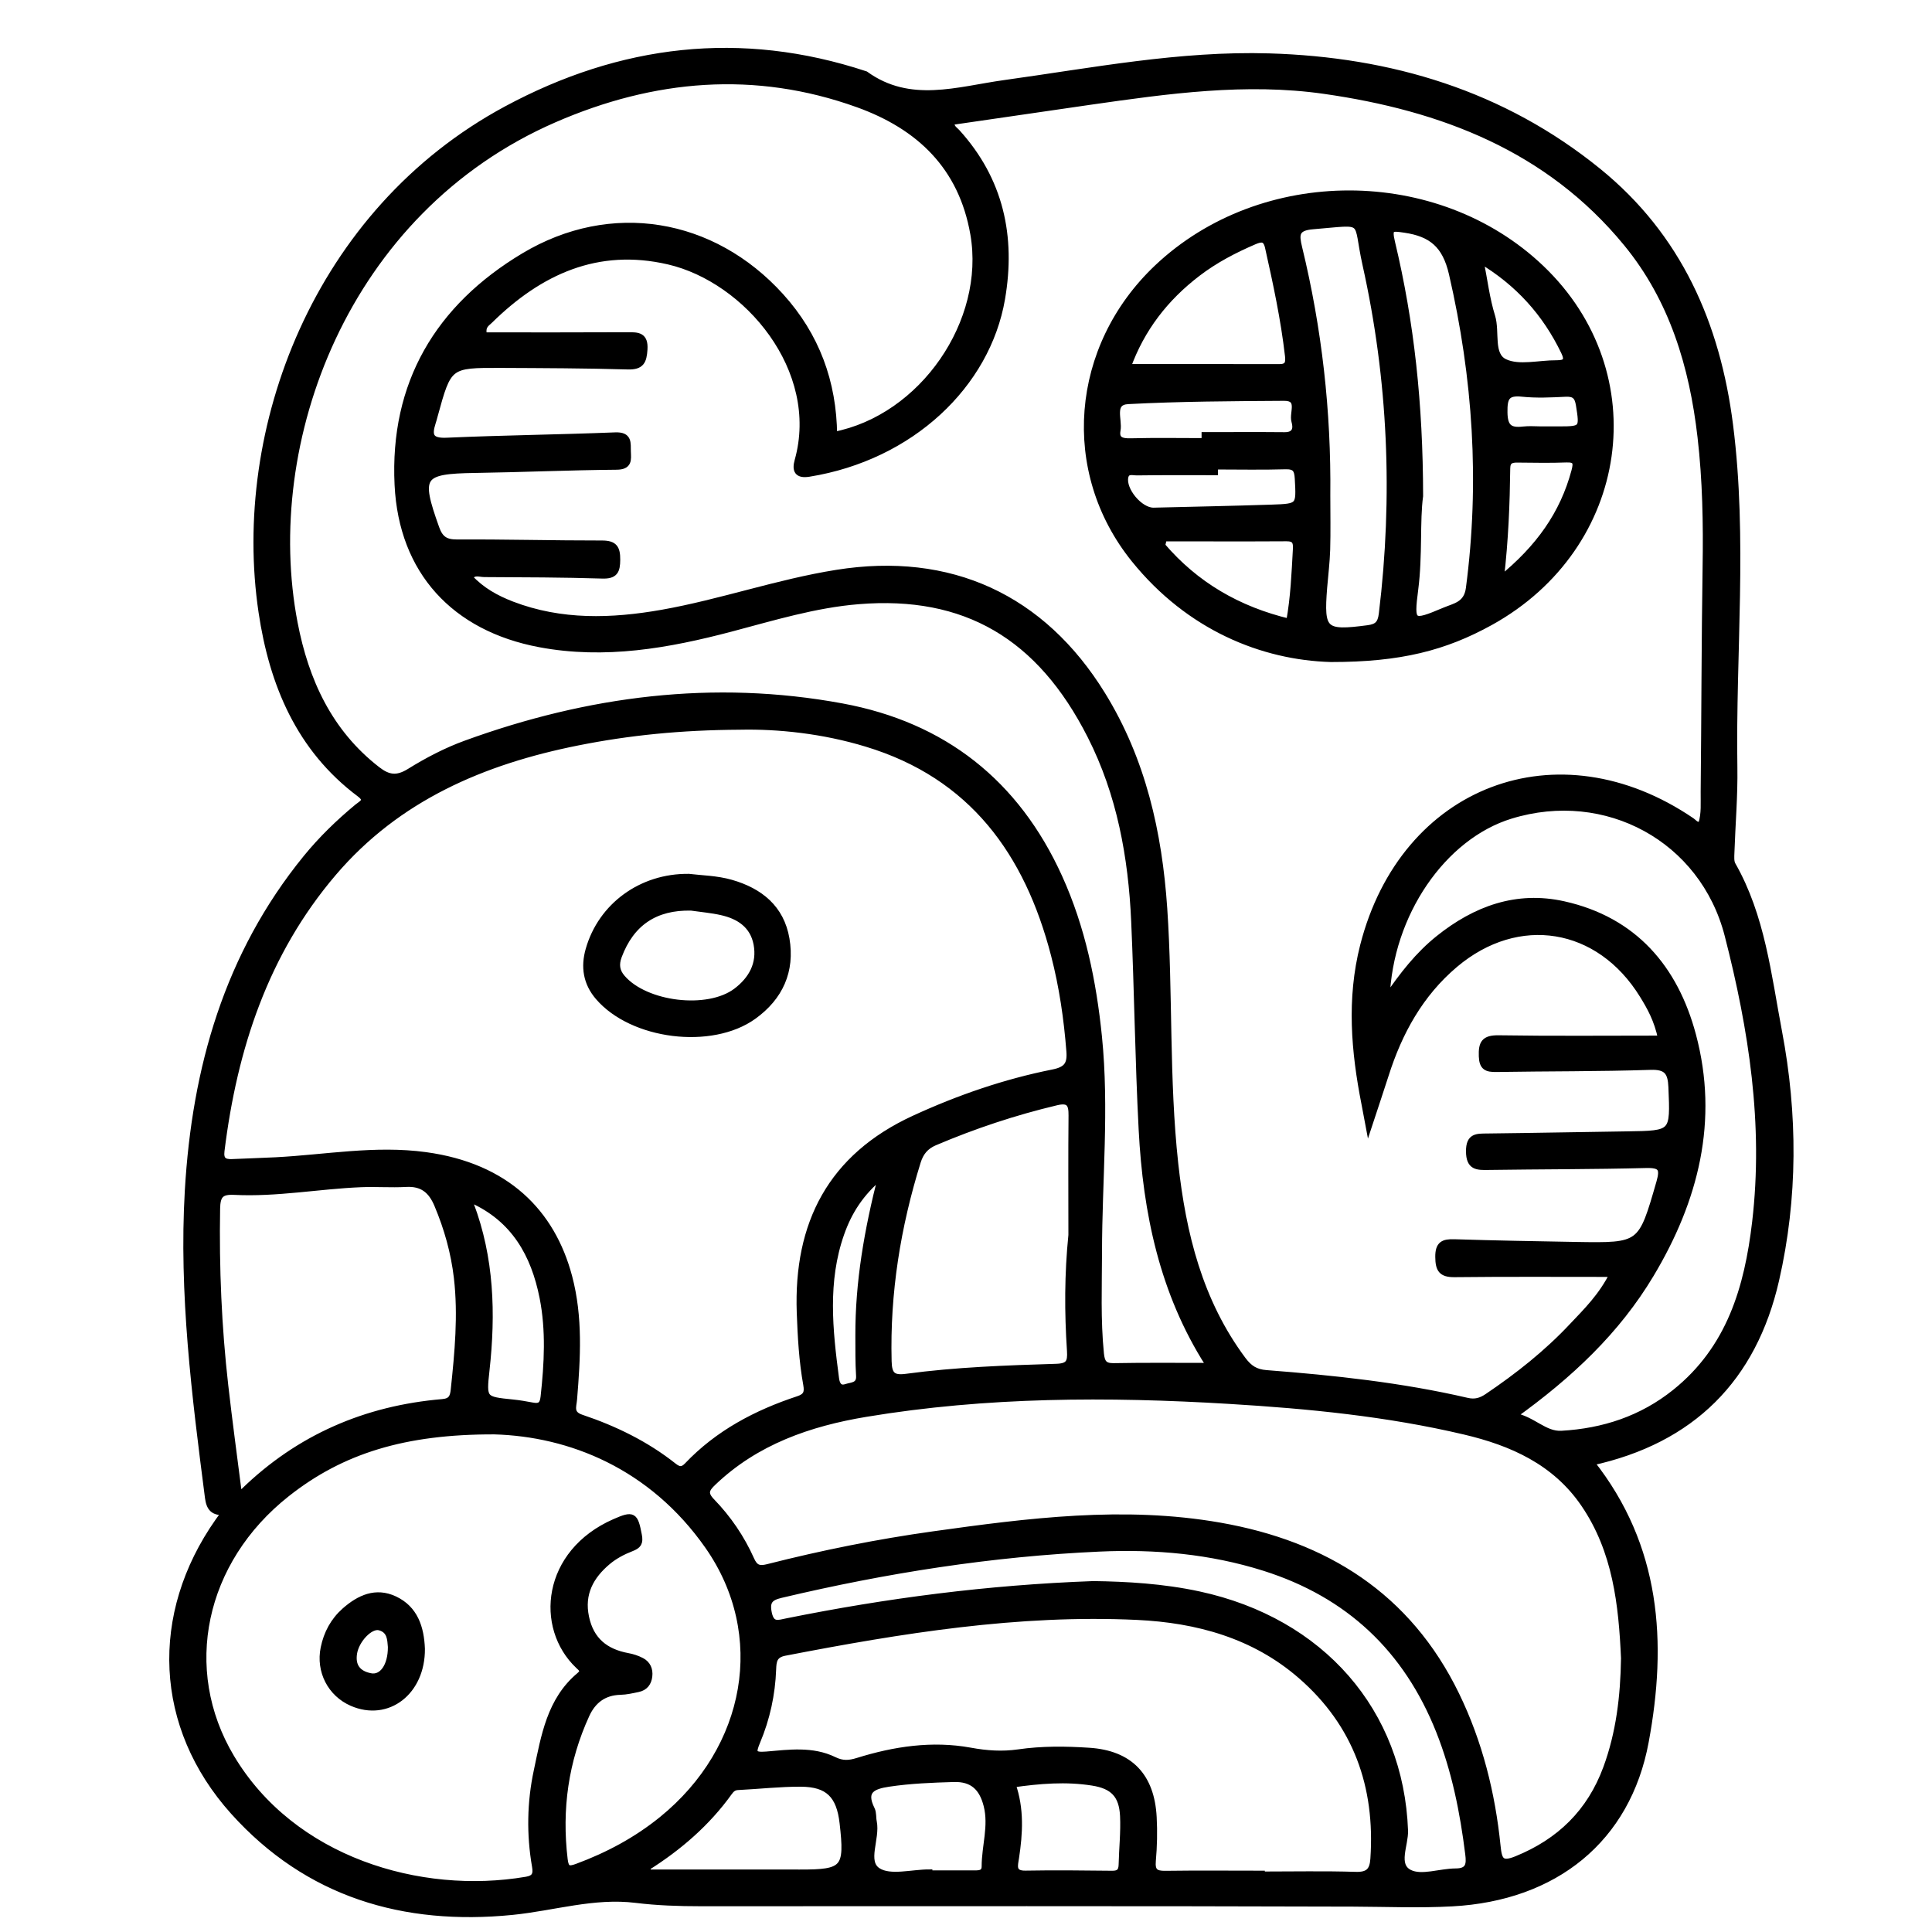 <?xml version="1.0" encoding="utf-8"?>
<!-- Generator: Adobe Illustrator 23.0.0, SVG Export Plug-In . SVG Version: 6.00 Build 0)  -->
<svg version="1.0" xmlns="http://www.w3.org/2000/svg" xmlns:xlink="http://www.w3.org/1999/xlink" x="0px" y="0px"
	 viewBox="0 0 3000 3000" style="enable-background:new 0 0 3000 3000;" xml:space="preserve">
<style type="text/css">
	.st0{stroke:#000000;stroke-width:10;stroke-miterlimit:10;}
</style>
<g id="Layer_1">
</g>
<g id="Layer_2">
	<g>
		<path class="st0" d="M2470.6,2270.8c103.7,130.9,113.1,279.8,84.5,433.8c-28.1,151.6-140.7,242-300.2,250.6
			c-51.2,2.8-102.3,0.6-153.5,0.4c-337.9-1.1-675.8-0.6-1013.7-0.6c-33.5,0-66.9-1.1-100.3-5.2c-65.2-8.1-128.1,12.3-192.1,18.7
			c-168.2,16.7-317.4-27.2-432.8-155.6C244.2,2681,237.2,2507.2,339,2362.3c2.6-3.7,5.4-7.4,10.6-14.7c-18.6,1.3-24.3-6.2-26.4-22.5
			c-20.4-158.3-40.5-316.5-31.2-476.6c11.1-189.7,61.1-365.8,183.4-516c23.8-29.2,50.7-55.3,79.7-79.3c6.5-5.4,17.8-9.8,3.7-20.4
			c-94.2-70.5-135.7-171-152.3-282.2C364.2,667,491,328.7,786.4,169.7c177.5-95.5,363.6-118.2,557.4-54.2
			c69.1,49.8,143.2,23.9,216.1,13.8c136.5-18.9,272.4-45.5,410.9-41.4c188.4,5.6,362.1,57.5,510.6,177.9
			c125,101.4,184.8,237.7,204.7,394.3c22.5,176.9,3.9,354.4,6.7,531.6c0.7,44-3.1,88.1-4.6,132.2c-0.2,6.4-0.9,14,2,19.1
			c45.7,80.2,55.2,170.8,71.9,258.8c24.4,128.4,24.7,258.2-4.5,385.8C2722.6,2140.6,2627.3,2236.7,2470.6,2270.8z M1477,189.1
			c-0.8,9.4,5.2,12.1,8.7,16c67.6,74.4,86.6,162.2,69.9,259c-23,133.4-140.8,245.6-299.4,271.2c-18.1,2.9-21.5-5.2-17.3-20.1
			c39.4-141.1-79-281.3-200.7-309.5c-110.5-25.6-200.4,15.7-277.8,91.9c-4.8,4.7-12.8,8.5-9,23.5c73.7,0,148.6,0.2,223.5-0.2
			c15.6-0.1,26.9,0,25.5,21.7c-1.2,18.3-4.7,26.7-25.6,26.1c-65.7-1.9-131.4-2.1-197.1-2.4c-81-0.3-81.4,0.3-103,79.1
			c-1,3.6-1.9,7.3-3.1,10.8c-6.5,20.2-3.4,29.6,22,28.5c87.2-3.9,174.5-4.8,261.7-8.3c21.7-0.9,18.9,11.6,19.3,24.7
			c0.4,12.5,2.6,23.2-17.3,23.3c-73.2,0.6-146.4,3.9-219.6,5c-84.7,1.3-89.8,8.9-60.5,90.8c5.9,16.6,14.2,22.6,32.4,22.5
			c75.1-0.4,150.2,1.7,225.3,1.6c19.3,0,23.3,7.3,23.2,24.9c-0.1,17.2-3.3,24.9-23,24.2c-61-1.9-122-2-183-2.3
			c-7.4,0-16.9-4.5-22.8,5.8c18.4,20,41.1,32.5,65.8,42c76.3,29.2,154.7,26.7,233.1,12.9c91.4-16.2,179.4-47.4,271.2-62
			c175.5-28,318.8,37.5,412.2,189c62.7,101.7,87.9,214.2,95.9,331.7c8.9,132,2.7,264.8,17.1,396.5c12,109.1,37.8,214.1,105.3,304.6
			c9.9,13.2,19.6,19.6,36.4,20.9c104.8,8.1,209.2,19.2,311.8,43c12.4,2.9,21.7,0,31.5-6.6c47.6-32.1,92.5-67.6,131.8-109.5
			c22.1-23.4,45.6-46.2,63.3-81.6c-85.2,0-165.7-0.5-246.2,0.4c-20.3,0.2-24.6-7.4-24.8-26.3c-0.2-19.6,7.5-23.2,24.7-22.6
			c62.9,2,125.7,3.1,188.6,4.2c102,1.7,101.5,1.5,130.1-97.9c6.1-21.4,2.3-27.4-20.8-26.9c-81.6,2.1-163.3,1.8-245,3
			c-17.5,0.3-29.8,0.6-29.9-23.9c-0.1-23.5,11.9-22.5,28-22.7c72.3-0.8,144.6-2.3,216.8-3.3c73.2-1.1,72.5-0.9,69.5-73.9
			c-1-23.1-7.3-32.5-32.9-31.6c-79.7,2.6-159.5,2-239.3,3.3c-14.7,0.2-21.6-2.3-22.2-19.4c-0.7-20,3.4-27.9,25.7-27.6
			c83.3,1.3,166.6,0.5,252.7,0.5c-6.2-29.7-17.3-49.2-28.9-68c-67.7-109.7-193.4-130.4-291.6-47.5c-54,45.6-86.7,105.1-107.8,171.6
			c-7.6,23.9-15.7,47.5-25.9,78.6c-3.2-17.2-4.7-25.4-6.4-33.7c-16.1-81.6-23.1-163.1-2.2-245.3c62.3-244.3,302.2-335.7,510.1-193.9
			c4.1,2.8,7.6,9,15.1,4.6c5.1-15.9,3.5-32.9,3.7-49.5c1.2-116.4,1.2-232.8,3-349.2c1.1-67.7-0.1-135.1-7.9-202.4
			c-12.7-110.1-43.8-213.8-115-300.6c-121.1-147.7-286.9-210.9-469.5-237c-122-17.4-243.3-0.3-364.1,17
			C1620.6,168.2,1548.6,178.7,1477,189.1z M1148.9,1128.1c-92.5,0.5-172.6,8.7-251.9,24.5c-146.9,29.3-279.7,85.9-379.4,202.8
			c-105.9,124.2-154.3,272.3-174,431.7c-1.8,14.6,4.6,18.3,17.2,17.7c22.5-1,45-1.7,67.4-2.8c77.5-4,154.3-18.7,232.7-8
			c125.5,17.1,196.1,88.6,222.6,188.6c16.7,62.9,12.8,126.4,7.6,190c-0.9,11.3-6.6,22.9,11.7,29c51.6,17.3,100.3,41,143.2,75
			c8,6.3,13.7,7.2,21.3-0.8c47.7-50.2,107.1-81.5,172-102.9c12.8-4.2,15.2-10.3,13-22.7c-6.7-37-8.7-74.4-10.1-111.9
			c-4.9-138.2,48.2-241.7,177.3-301.2c69.3-31.9,140.9-56.6,215.6-71.5c20.9-4.2,27.4-12.2,25.8-32.9
			c-3.9-50.6-11.2-100.7-23.9-149.7c-41.1-158.9-127.3-278.8-291.4-328.4C1278,1134,1208.1,1126.8,1148.9,1128.1z M1876.8,2121.3
			c0,0,0.3-2.1-0.5-3.4c-70.8-111-96.5-235.1-103.2-363.9c-5.6-107.8-6.8-215.7-11.6-323.5c-4.5-100.1-22.1-197.5-68-287.9
			c-78.7-155.2-194.7-223-360.6-209.4c-67.6,5.5-132.4,25.4-197.6,42.6c-97.8,25.8-196,43.3-297.4,24.2
			c-132-24.9-213.7-112.9-220.2-247.2c-7.6-157,62.9-275.5,195.9-355.1c135.4-81.1,292.9-54.5,398.7,62.4
			c55.3,61.1,81.8,133.4,82.6,215.5c137.9-26.6,240.5-176.1,216.8-312.3c-18.2-104.8-84.2-167.2-179.5-201.5
			c-159.9-57.5-317.8-43.4-471.4,23.4C534.9,327,403.3,687.4,457.2,967.6c17.2,89.4,53.7,169.6,128.6,227.6
			c16.9,13.1,30.4,15.3,50,3.2c27.7-17.2,57.3-32.7,88-43.8c189.5-68.9,384.2-94.3,583.6-57.4c157.5,29.1,270.7,118.2,337.3,265.2
			c35.7,78.8,52.7,161.9,61.4,247.3c11.3,111.6,0.2,223.2,0.1,334.8c-0.1,52.5-2.3,105.1,3,157.6c1.4,13.5,5,19.8,20,19.6
			C1778,2120.8,1826.7,2121.3,1876.8,2121.3z M767.7,2222.3c-139.8-0.4-237.4,29.9-322.4,97.1c-132.2,104.5-167.9,272.7-86.4,409.5
			c95.1,159.6,293.2,218.3,458.2,190.3c13.2-2.2,16.3-8.2,14-21.2c-8.6-49.5-7.7-99.5,2.7-148.1c11.4-53.6,20.1-109.7,66.2-148.2
			c8.3-6.9,3.1-10.9-1.8-15.4c-62.7-59.4-51.8-175.4,56.3-222.8c28.9-12.7,31.3-10.6,37.2,20.3c2.3,11.9-0.6,16.1-11.6,20.3
			c-12.9,5-25.8,11.8-36.4,20.7c-26.6,22.3-41.8,49.7-34,86.5c7.6,36.1,30.5,54.2,65.3,60.6c7.3,1.3,14.6,3.8,21.2,7.2
			c9.1,4.8,12.9,13.3,11.7,23.6c-1.1,10.4-6.6,17.5-17,19.7c-9.1,1.9-18.4,4.1-27.7,4.3c-25.5,0.7-42.4,13.5-52.7,35.8
			c-32.9,71.7-43.4,146.8-34,225c1.8,15,6.6,16.2,19.4,11.5c47.9-17.7,92.3-41.4,132-73.6c135.9-110.3,167.4-287.5,71.7-424.6
			C1011.9,2275.4,884.6,2225.6,767.7,2222.3z M2522.1,2574.9c-3.7-82.9-12.6-166.7-62.5-239.7c-44.7-65.4-111.8-95.3-185.5-112.6
			c-120-28.3-242.3-40.2-365-47.6c-188.7-11.4-377.3-11-564.4,20.1c-88,14.6-170.9,43.2-237.5,106.9c-10.5,10-14.3,16.9-2.2,29.4
			c25.6,26.4,46.3,56.8,61.3,90.4c5.6,12.6,12,15.5,26,11.9c84.6-21.5,170.1-38.7,256.5-50.8c148-20.7,296.3-39.8,445.5-13.6
			c163.8,28.8,292,108.6,366.8,262.5c36.1,74.3,55.7,153.2,64,234.9c2.2,21.8,5.6,30.2,29.6,20.5c67.4-27.3,114.5-73.3,139.7-141.7
			C2514.4,2691.2,2521.2,2634.6,2522.1,2574.9z M1959,2909.8c0,0.4,0,0.8,0,1.3c48.8,0,97.6-1,146.3,0.5c20,0.6,26.4-7.1,27.6-25.2
			c7.7-112.8-26.7-209.5-112.7-284.3c-72.5-63.1-161.1-87.3-254.6-91.7c-184.9-8.7-366.4,20.8-547.1,55.7
			c-16.9,3.3-17.8,13.4-18.3,26.1c-1.4,38.8-9.6,76.3-24.6,112c-6.9,16.5-7.5,22.5,14.4,20.6c35.2-3,71.5-8.2,105.1,8.2
			c13.1,6.4,23.5,5.7,36.9,1.5c56.9-17.7,115.6-26.6,174.6-15.8c25.5,4.7,49.7,6.3,74.9,2.7c36.4-5.3,73.2-4.9,109.6-2.5
			c63.4,4.1,96.7,39.2,100,103c1.2,22.4,0.7,45.1-1.3,67.4c-1.5,16.6,4.1,21,20,20.7C1859.5,2909.3,1909.3,2909.8,1959,2909.8z
			 M2349.8,2198.5c30.5,5.5,48.1,29.7,75,28.2c65.1-3.7,124.8-23.2,176.5-64.7c84.7-68,112.4-161.9,124.4-264.3
			c17.8-151.8-5.2-299.5-42.7-445.5c-38.5-149.8-189.2-231.3-337.3-185.8c-105.1,32.2-188.4,152.9-192.8,284.4
			c25-36.9,49.7-68.3,81.2-93.5c57-45.6,120.9-69.1,193.8-52.9c109.6,24.4,172.9,99.2,200.6,202.8c35.5,132.6,3.9,256.2-65.2,371.6
			C2510.9,2066.4,2438.3,2135,2349.8,2198.5z M370.5,2318.8c4.3-1.5,6.5-1.6,7.7-2.7c86.1-83.8,189.8-128.5,308.8-138.6
			c14-1.2,16.7-8.1,17.9-19.5c6.1-57.8,11.6-115.5,4.9-173.8c-4.6-39.4-15.1-76.8-30.5-113.4c-9.6-22.9-23.7-34.1-48.9-32.7
			c-23.3,1.3-46.8-0.6-70.2,0.4c-65.5,2.7-130.5,15.2-196.2,11.9c-21.5-1.1-26.8,5.8-27.2,26.4c-1.6,92,2.3,183.7,12.7,275
			C355.8,2207.4,363.4,2262.8,370.5,2318.8z M1664,1917.8c0-61.9-0.4-123.7,0.2-185.6c0.2-17.9-3.6-25.7-24-20.8
			c-64.8,15.4-127.7,36.3-189,62.4c-14.2,6.1-21.9,15.7-26.4,30c-31.4,100.9-48,203.8-45.3,309.8c0.5,21.4,6.7,27.5,27.9,24.6
			c77.2-10.4,155-13.1,232.8-15.5c19.6-0.6,22.7-7.4,21.6-25C1657.8,2037.8,1657.9,1977.8,1664,1917.8z M1697.8,2460.1
			c50.7,0.7,107.7,3.8,164,16c190.5,41.1,312.8,182.2,319.6,366.3c0.8,22.4-16.3,53.9,7.1,65.7c18.8,9.5,47.5-1.7,71.9-1.8
			c20.9,0,21.8-11.6,19.8-27.3c-8.1-65.3-20.9-129.5-45.3-191c-50.6-127.4-140.7-212.3-271.7-253.7c-83.4-26.3-169.1-33.9-255.8-30
			c-167.3,7.5-332,33.4-494.9,72c-16.9,4-22.8,10.1-19,28.5c4.3,20.6,15.4,15.7,28.9,13C1377.1,2486.6,1533.2,2466.1,1697.8,2460.1z
			 M1004.7,2899.7c0.6,2.8,1.1,5.5,1.7,8.3c78.4,0,156.9-0.2,235.3,0c69.8,0.2,75.2-5.9,67-77.4c-4.9-43-22.6-61-65-61.2
			c-32.7-0.2-65.3,3.6-98,5.2c-6.6,0.3-10.2,3.8-13.5,8.4C1098,2830.7,1054.3,2868.4,1004.7,2899.7z M1442.8,2907.8c0,0.5,0,1,0,1.5
			c22.5,0,45,0,67.5,0c8.4,0,18.9,1.1,19-11c0-31.7,11.2-62.8,3-95c-7-27.5-22-42.1-51.4-41.2c-33.7,1-67.4,2.3-100.8,7.3
			c-24.8,3.7-41.4,10.7-26.7,40.2c2.8,5.6,1.7,12.9,3.1,19.3c5.3,26.1-15.6,61.9,6.5,76.3
			C1382.1,2917.6,1415.7,2907.8,1442.8,2907.8z M731.9,1862.7c-0.8,3.7-1.9,5.7-1.3,7.1c31.7,83.8,34.2,170.1,24.5,257.9
			c-5.1,45.8-4.2,45.8,40.9,50.4c10.3,1,20.4,2.8,30.6,4.7c11.3,2.1,16.4-0.7,17.8-13.8c5.7-51.6,8.5-103.3-1.6-154.3
			C829.5,1947.7,798.6,1892.4,731.9,1862.7z M1572,2770.6c13.5,38.4,11.1,76.3,5.3,114.5c-1.7,11-6.1,25,15,24.6
			c44.9-0.8,89.8-0.3,134.7,0.2c10.9,0.1,14.8-4.2,15-14.6c0.6-25.2,3.4-50.5,2.2-75.6c-1.6-32.6-15.8-47-47.8-52
			C1655.5,2761.2,1614.6,2764.5,1572,2770.6z M1368.7,1825.5c-32.3,26.5-50.8,56-62.7,89.9c-26.1,74.2-18.1,149.7-8.1,225.3
			c1.3,9.9,5.6,16.8,16.1,13.3c8.6-2.8,21.3-1.9,20.3-17.8c-1.3-20.6-1-41.2-1.1-61.9C1332.9,1991.4,1346.9,1910.5,1368.7,1825.5z"
			/>
		<path class="st0" d="M2066.6,1023c-105.9-3-219.9-48.8-305.1-154.3C1651.1,732,1666.9,539,1797,415.8
			c162.4-153.7,434.4-153.4,596,0.7c171.5,163.5,133.1,432.1-78.5,549.4C2243.5,1005.2,2174.3,1023.1,2066.6,1023z M2060.7,769.1
			c0,28.2,0.6,56.3-0.2,84.5c-0.6,19.7-3.1,39.3-4.7,58.9c-5.4,67.6,0.1,72.3,68.3,63.3c14.5-1.9,20-7.1,21.9-22.4
			c22.2-182.5,14.5-363.8-25.4-542.9c-16.3-73.1,3.9-66.5-81.9-59.5c-27.3,2.2-26.5,13.6-21.7,33.6
			C2047.7,510.9,2062.1,639.1,2060.7,769.1z M2204.8,770.2c-5.3,38.3-0.7,91.9-7.6,145.2c-6.9,53.5-4.9,54.3,45.8,32.9
			c16-6.8,34.8-9,38.2-34.7c21.7-164.8,11-327-26.4-488.9c-10.3-44.5-32-62.2-73.4-68.3c-20-2.9-26-4.1-20.2,19.9
			C2191,500.8,2204.6,627.4,2204.8,770.2z M1750.8,570.3c80.3,0,158-0.1,235.7,0.1c13.4,0,15.1-6.6,13.8-17.9
			c-6.5-56.8-18.5-112.6-31-168.4c-3.2-14.5-10.2-14.4-21.8-9.4c-31.1,13.4-60.9,28.9-87.8,49.5
			C1809.5,462.5,1772.4,510.3,1750.8,570.3z M1807,835.6c-0.9,3.9-1.8,7.8-2.7,11.7c52.2,61.1,118.3,99.5,197.8,118.5
			c7-38.6,8.4-76,10.5-113.2c0.7-11.4-1.8-17.2-15-17.1C1934.1,835.9,1870.5,835.6,1807,835.6z M1870.8,685.3c0-3.1,0-6.2,0-9.3
			c41.2,0,82.5-0.3,123.7,0.1c16.7,0.2,19.4-10.1,15.8-22.1c-3.8-12.8,10.9-36.8-16.5-36.6c-80.7,0.5-161.5,0.9-242,5.1
			c-27.7,1.4-13.8,29.2-16.8,45.4c-2.8,15.3,6.6,18,20.5,17.7C1794,684.6,1832.4,685.3,1870.8,685.3z M1886.3,724c0,3,0,5.9,0,8.9
			c-40.3,0-80.6-0.3-120.8,0.3c-6.3,0.1-16-3.5-18.4,7.3c-4.5,20.6,23,53.3,44.3,52.8c60.9-1.5,121.9-2.7,182.8-4.7
			c44.3-1.5,43.7-1.9,41.3-45.7c-0.8-14.1-4.3-19.6-19.5-19.2C1959.4,724.8,1922.8,724,1886.3,724z M2330.2,899.3
			c59.6-48.4,97.1-101.3,114.9-167.9c3.4-12.9,2.7-18.9-12.9-18.3c-25.3,1-50.6,0.4-75.9,0.2c-9.6-0.1-16,1.8-16.2,13.7
			C2339.4,782.1,2337.4,837.2,2330.2,899.3z M2298.6,403.8c6.2,31.2,9.6,60.2,18.1,87.6c7.5,24.2-3.5,60,19.9,71
			c22.2,10.4,53.3,1.8,80.5,2c14.5,0.1,18.5-4.4,11.7-18.4C2400,486.4,2357.9,439.2,2298.6,403.8z M2393.2,667.1c9.3,0,18.7,0,28,0
			c36.5,0,36.8-1.3,30.9-38.1c-2.2-14.1-7.5-18.6-21.4-17.9c-22.3,1.1-45,2.2-67.1-0.1c-24.7-2.6-28.1,7-27.8,29.4
			c0.3,23.3,8.6,29.3,29.4,26.9C2374.4,666.2,2383.9,667.1,2393.2,667.1z"/>
		<path class="st0" d="M1069.5,1361.9c19.4,2.4,42.9,2.6,65.7,9.1c44.9,12.9,77.5,39.2,85.7,86.9c8.5,49.8-9.9,90.5-50.9,120
			c-65.4,47-188.2,31.4-240.7-29.7c-18.8-21.8-22.7-46.8-14.9-73.8C933.7,1407,995.7,1361.1,1069.5,1361.9z M1073.3,1409
			c-56-1.3-93.4,24-112.7,75.7c-4.8,13-3.4,23.5,5.4,33.7c36.3,42.3,133,54.2,177.3,20.8c23.9-18.1,37.6-42.4,31.8-73.3
			c-5.6-29.4-27.3-43.7-54.7-49.8C1105,1412.6,1089,1411.3,1073.3,1409z"/>
		<path class="st0" d="M654.8,2560.2c0.6,66.8-52.8,108.1-108.2,84c-33.2-14.5-51-49.4-43.7-85.2c4.7-22.8,15.1-42.2,32.6-57.7
			c22.5-19.8,48-31.5,77.1-17.9C644.2,2498.2,653.5,2527.6,654.8,2560.2z M607.3,2557.3c-1-10.7-0.6-26.2-17.9-30.7
			c-14.6-3.8-36.5,19.5-39.9,40.4c-3.3,20.5,6.3,32.3,25.6,36.1C593.3,2606.9,607.5,2587.5,607.3,2557.3z"/>
	</g>
</g>
</svg>
